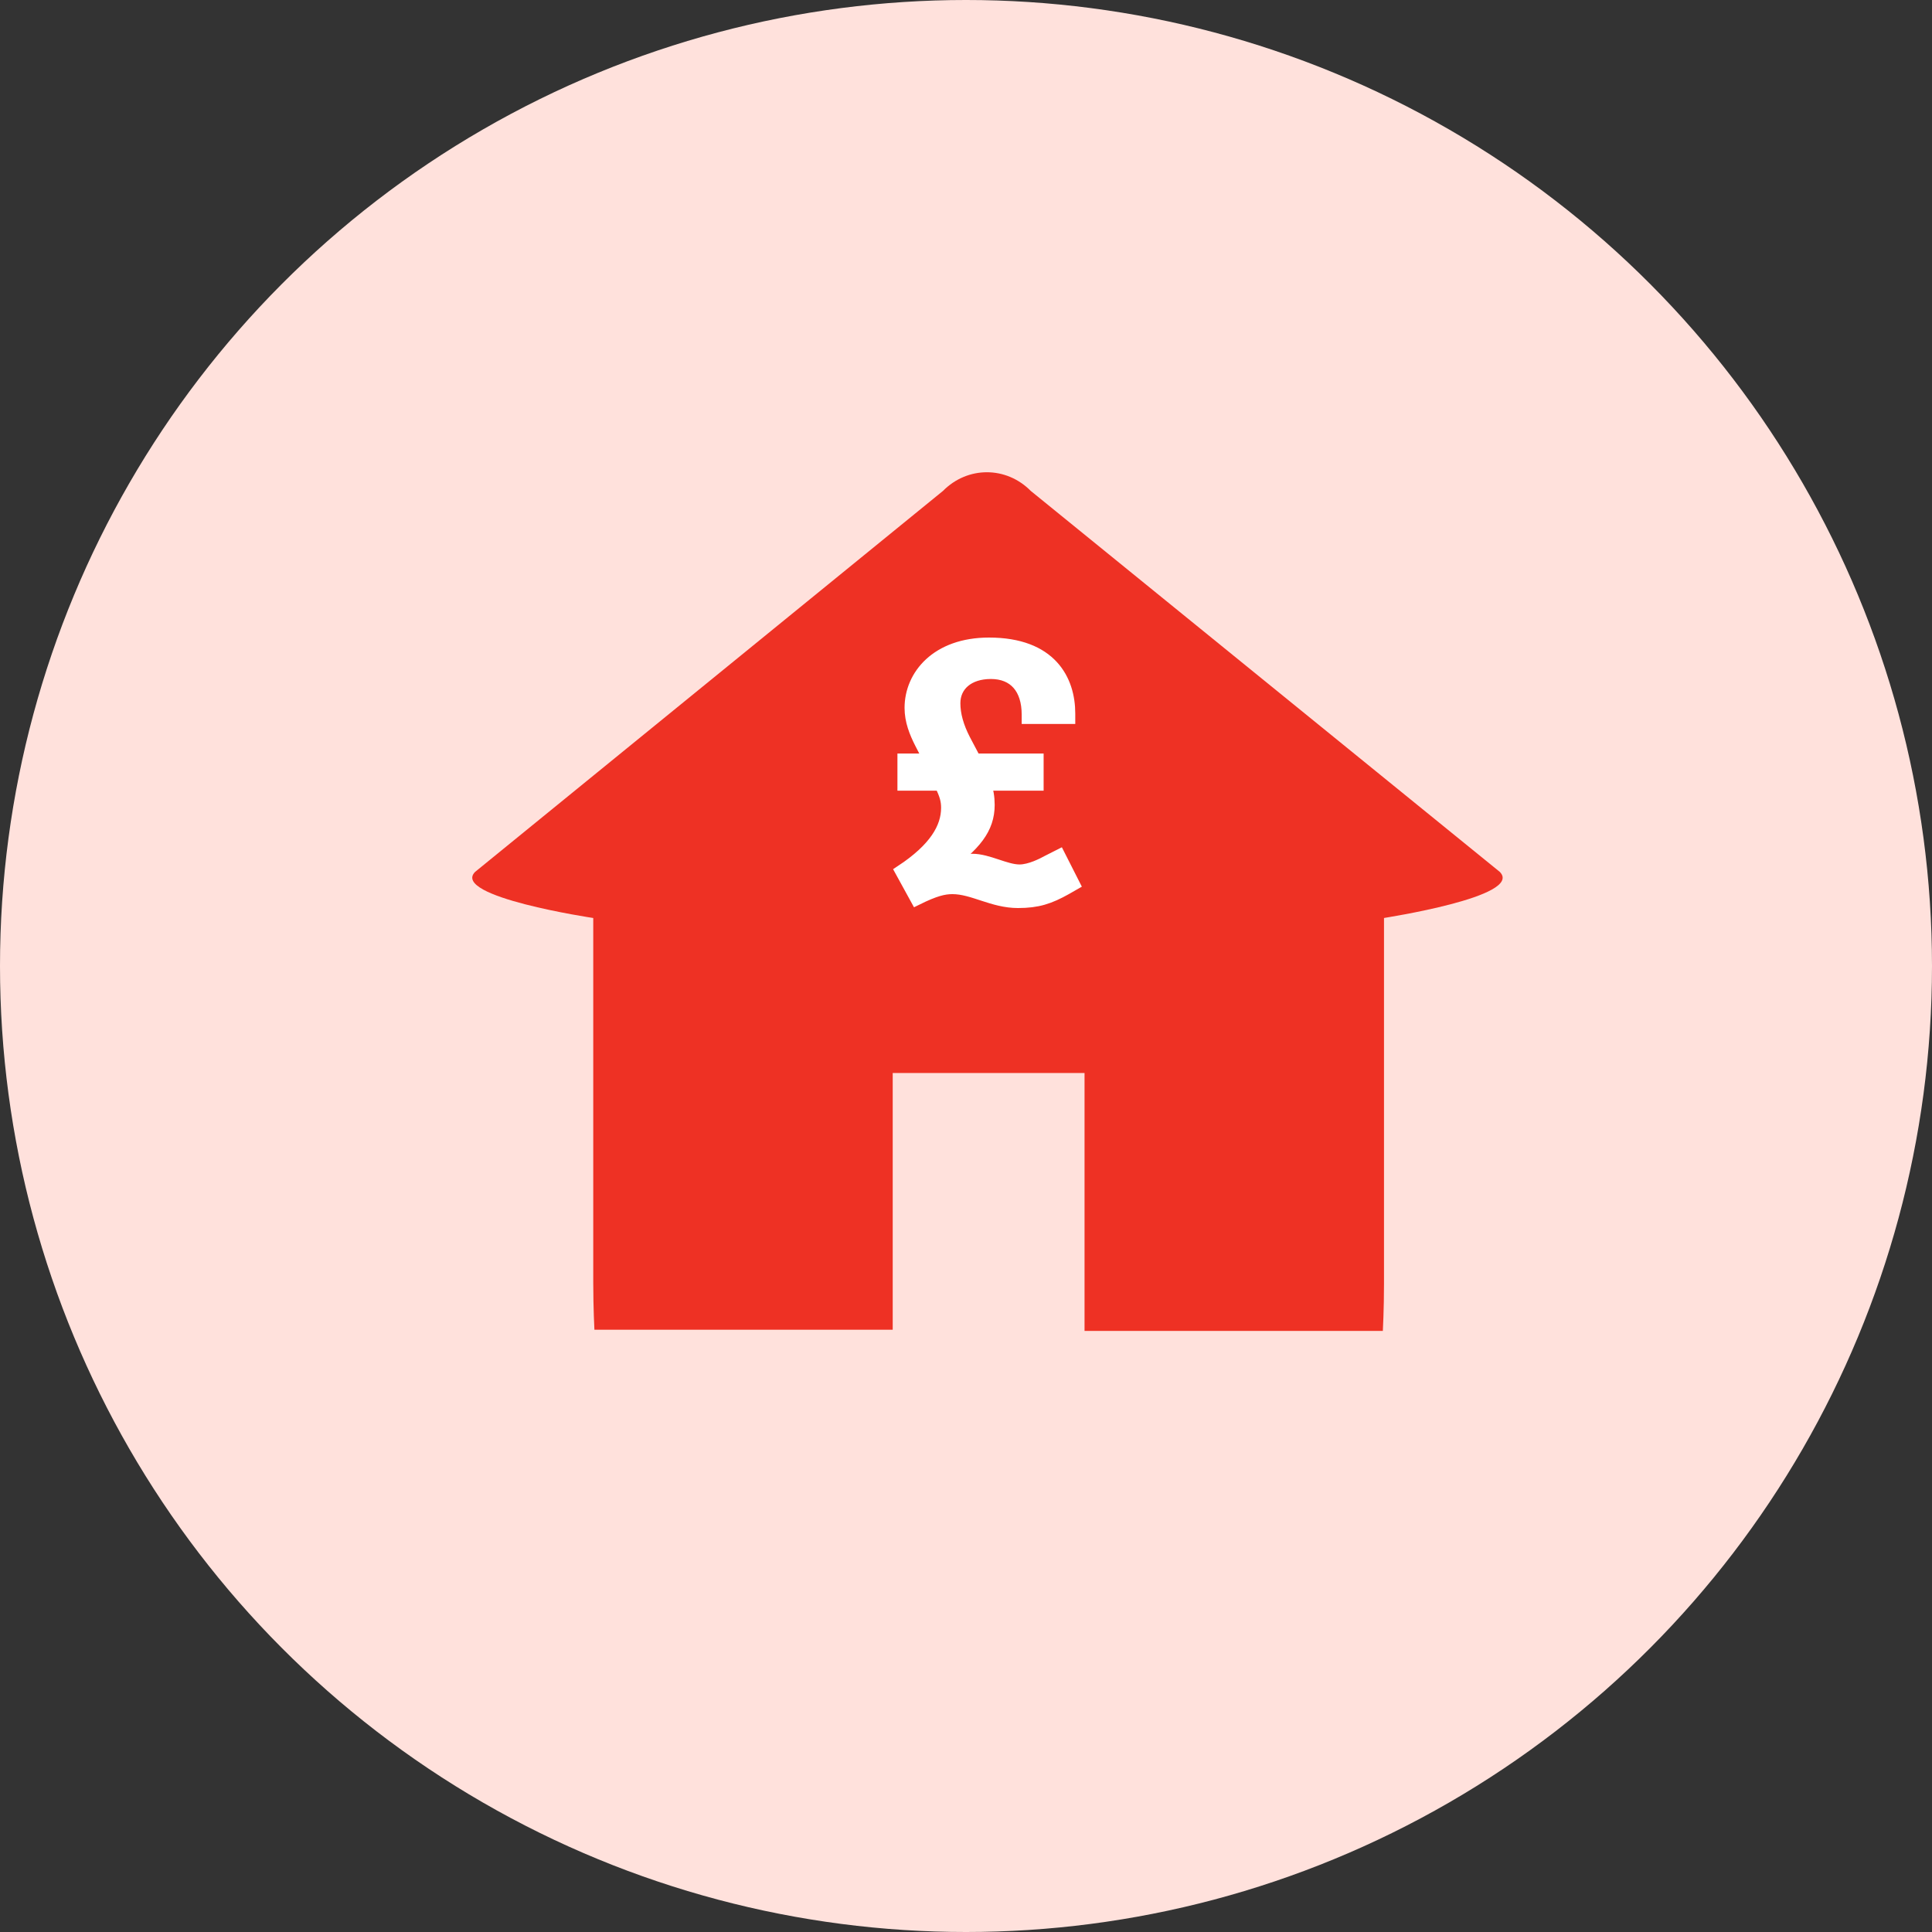 <?xml version="1.0" encoding="UTF-8"?>
<svg width="45px" height="45px" viewBox="0 0 45 45" version="1.1" xmlns="http://www.w3.org/2000/svg" xmlns:xlink="http://www.w3.org/1999/xlink">
    <rect x="0" y="0" width="45" height="45" fill="#333333" stroke="none"/>
    <!-- Generator: Sketch 54.1 (76490) - https://sketchapp.com -->
    <title>Group 43</title>
    <desc>Created with Sketch.</desc>
    <g id="Page-1" stroke="none" stroke-width="1" fill="none" fill-rule="evenodd">
        <g id="Artboard" transform="translate(-167, -9)">
            <g id="Group-43" transform="translate(167, 9)">
                <g id="Group-18">
                    <circle id="svg-light" fill="#FFE1DC" fill-rule="nonzero" cx="22.5" cy="22.5" r="22.5"></circle>
                    <path d="M34.933,20.308 L24.008,11.434 C23.436,10.855 22.537,10.855 21.964,11.434 L11.066,20.308 C10.494,20.886 13.818,21.382 13.818,21.382 L13.818,29.87 C13.818,30.476 13.845,30.972 13.845,30.972 L20.793,30.972 L20.793,24.992 L25.261,24.992 L25.261,31 L32.209,31 C32.209,31 32.236,30.504 32.236,29.898 L32.236,21.382 C32.209,21.382 35.505,20.886 34.933,20.308 Z" id="svg-mid" fill="#EE3124"></path>
                    <path d="M23.035,15 C24.474,15 24.895,15.848 24.895,16.62 L24.895,16.712 L23.947,16.712 L23.947,16.645 C23.947,16.03 23.632,15.665 23.079,15.665 C22.553,15.665 22.219,15.956 22.219,16.38 C22.219,16.645 22.298,16.928 22.456,17.235 L22.702,17.701 L24.158,17.701 L24.158,18.266 L22.93,18.266 C22.991,18.399 23.018,18.573 23.018,18.748 C23.018,19.296 22.702,19.679 21.991,20.194 L22.009,20.227 C22.228,20.094 22.447,20.036 22.649,20.036 C23.009,20.036 23.421,20.285 23.746,20.285 C24,20.285 24.298,20.127 24.404,20.069 L24.667,19.936 L25,20.593 L24.825,20.693 C24.439,20.909 24.167,21 23.711,21 C23.123,21 22.667,20.676 22.184,20.676 C21.982,20.676 21.772,20.726 21.351,20.934 L21,20.294 C21.781,19.778 22.07,19.288 22.07,18.814 C22.07,18.648 22.035,18.507 21.912,18.266 L21.053,18.266 L21.053,17.701 L21.658,17.701 L21.456,17.31 C21.325,17.053 21.219,16.787 21.219,16.488 C21.219,15.74 21.825,15 23.035,15 Z" id="svg-white" stroke="#FFFFFF" stroke-width="0.3" fill="#FFFFFF"></path>
                </g>
            </g>
        </g>
    </g>
</svg>